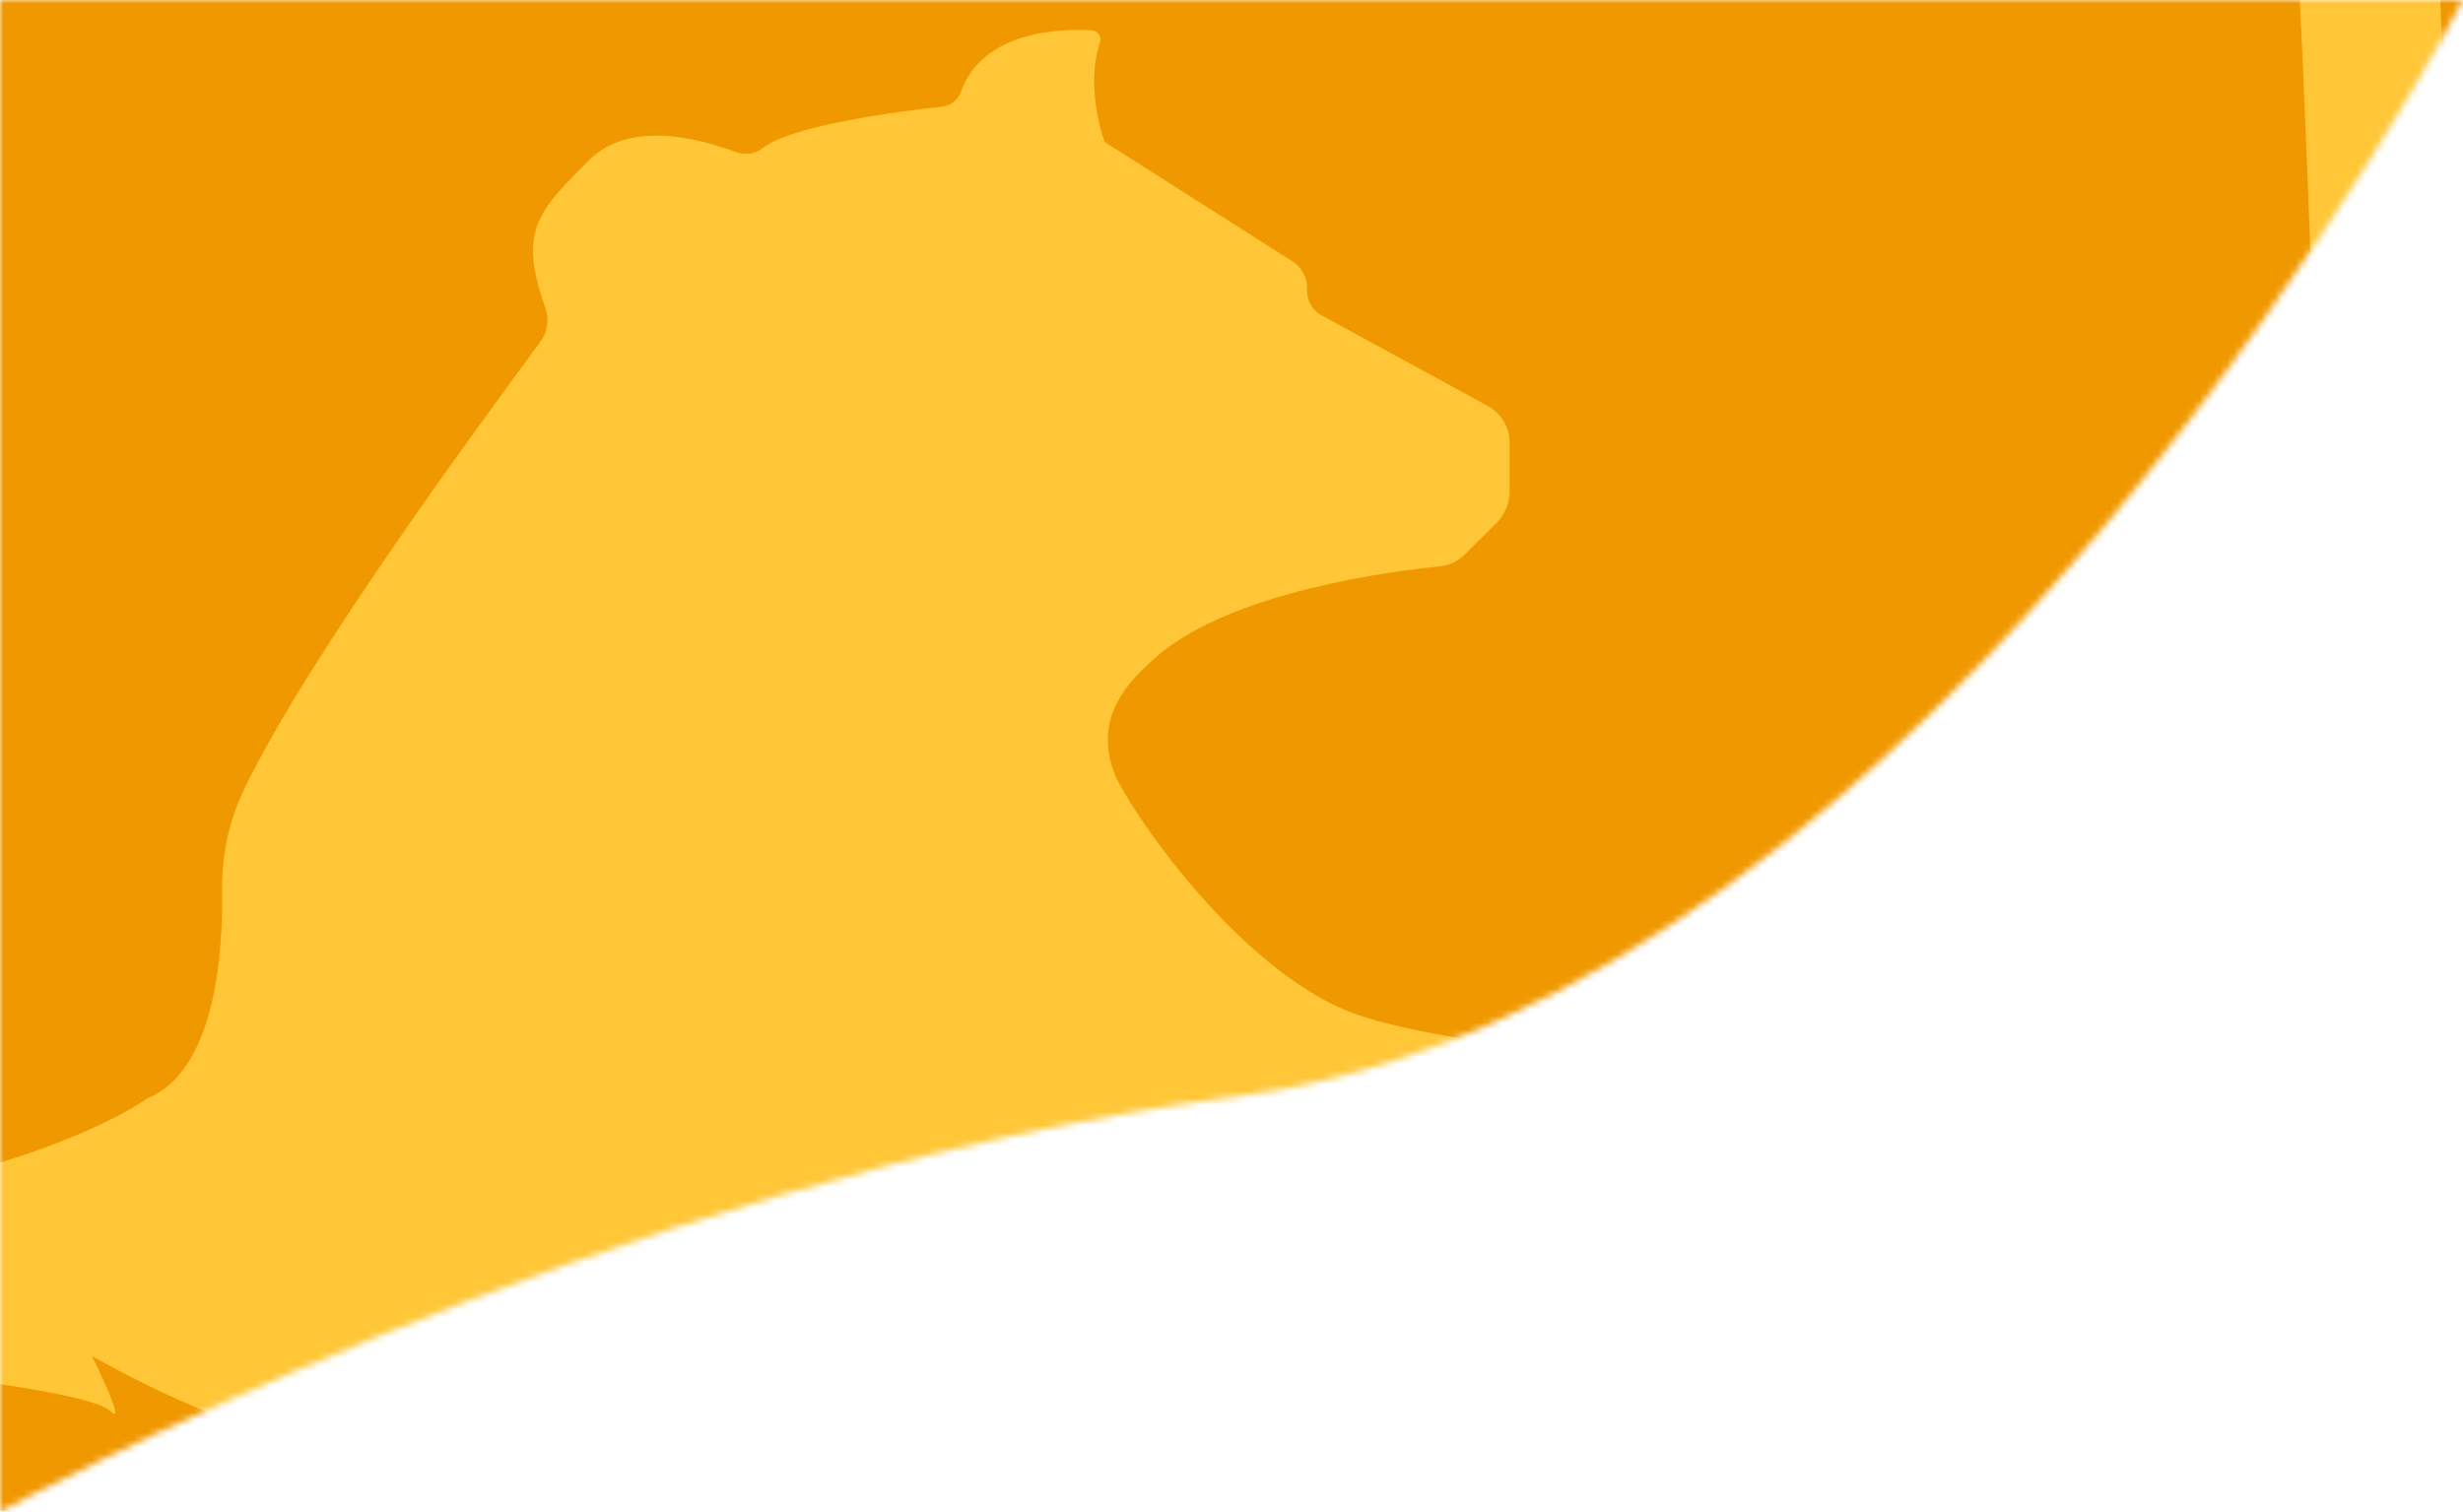 <svg width="360" height="221" viewBox="0 0 360 221" fill="none" xmlns="http://www.w3.org/2000/svg">
<mask id="mask0" mask-type="alpha" maskUnits="userSpaceOnUse" x="0" y="0" width="360" height="221">
<path d="M0 0H360C360 0 284 146.79 181 160.245C88.27 172.359 0 221 0 221V0Z" fill="black"/>
</mask>
<g mask="url(#mask0)">
<rect width="360" height="271" fill="#F09800"/>
<path d="M355.201 -31.999C317.42 -51 166.218 -51 166.218 -51C166.218 -51 15.474 -51 -22.203 -31.999C-22.203 -31.999 -32.996 170.367 -22.203 258.891C-21.157 267.517 -18.545 275.941 -14.611 284.152C21.464 360.321 166.223 417 166.223 417C166.223 417 315.229 358.823 348.935 281.162C352.141 273.892 354.264 266.477 355.201 258.891C365.999 170.367 355.201 -31.999 355.201 -31.999ZM10.743 246.639C13.423 243.925 26.865 238.569 26.865 238.569H13.423C13.423 238.569 13.424 225.101 18.789 225.101C18.789 225.101 8.027 219.745 -2.73 225.101C-2.73 225.101 -2.73 222.423 -0.013 219.745L-5.41 217.972C-5.691 212.647 -5.93 207.151 -6.144 201.478C1.028 202.419 14.157 204.333 16.109 206.278C18.789 208.992 13.429 198.238 13.429 198.238C13.429 198.238 32.267 208.992 40.349 208.992C40.349 208.992 37.632 208.992 37.632 203.6H43.029L64.547 230.494V233.172C64.547 233.172 43.029 254.71 37.627 254.71C32.267 254.71 18.789 254.71 18.789 254.71C18.789 254.71 8.027 249.317 10.743 246.639ZM242.17 338.049C239.49 338.049 244.85 327.296 244.85 327.296C242.17 324.618 220.646 327.296 220.646 327.296C220.646 324.618 223.326 319.225 223.326 319.225C215.25 316.547 201.808 330.01 201.808 330.01C193.731 332.688 191.046 330.01 177.573 327.296C164.131 324.618 156.054 319.225 139.896 319.225C123.774 319.225 107.616 324.618 107.616 324.618C107.616 324.618 67.259 319.225 64.542 316.548C61.862 313.87 61.862 311.186 61.862 311.186C67.259 308.472 72.624 308.472 72.624 308.472C69.944 305.794 56.466 300.402 56.466 300.402C56.466 295.046 72.624 284.292 72.624 284.292C56.466 281.578 37.627 292.363 37.627 292.363L32.267 289.648L29.587 281.578C32.267 276.222 78.026 273.539 78.026 273.539C78.026 273.539 67.264 270.824 69.949 268.146C72.629 265.468 91.468 268.146 91.468 268.146L88.788 262.754C91.468 257.398 107.626 257.398 107.626 257.398C115.703 284.292 209.9 303.121 236.784 303.121C263.704 303.121 258.339 311.192 261.019 319.231C263.689 327.296 242.17 338.049 242.17 338.049ZM335.67 251.059C333.235 271.069 321.255 289.997 304.712 307.115C302.797 302.872 301.371 298.519 301.371 295.041C301.371 284.287 307.439 273.154 312.133 262.749C326.542 230.78 323.03 208.118 297.332 178.65C275.949 154.153 215.276 155.656 196.437 147.581C182.09 141.455 168.175 122.943 163.647 114.66C161.8 111.285 161.316 107.25 162.809 103.735C164.131 100.532 166.639 98.061 169.356 95.732C180.357 86.44 203.515 83.486 210.514 82.789C211.872 82.649 213.127 82.056 214.069 81.084L218.737 76.456C219.954 75.203 220.652 73.57 220.652 71.828V64.73C220.652 62.468 219.434 60.414 217.446 59.338L193.138 46.083C191.847 45.386 191.046 44.029 191.046 42.568V42.079C191.046 40.514 190.245 39.053 188.923 38.215L161.446 20.749C161.446 20.749 158.521 12.918 160.785 6.168C161.066 5.367 160.436 4.499 159.567 4.426C155.04 4.182 143.586 4.463 140.416 13.505C140 14.655 138.918 15.455 137.7 15.596C131.814 16.22 115.729 18.274 111.409 21.685C110.296 22.553 108.797 22.73 107.475 22.205C102.459 20.328 92.051 17.436 86.092 23.422C78.572 30.936 75.715 33.79 79.717 45.027C80.31 46.665 80.029 48.542 78.983 49.967C71.464 60.196 45.1 95.758 35.665 115.419C33.438 120.047 32.392 125.164 32.46 130.312C32.6 138.907 31.591 156.545 21.49 160.586C21.49 160.586 13.236 166.742 -6.857 171.896C-7.887 88.39 -2.667 -9.801 -2.667 -9.801C31.075 -26.779 166.254 -26.779 166.254 -26.779C166.254 -26.779 301.818 -26.779 335.665 -9.801C335.67 -9.801 345.381 171.656 335.67 251.059Z" fill="#FFC737"/>
</g>
</svg>
